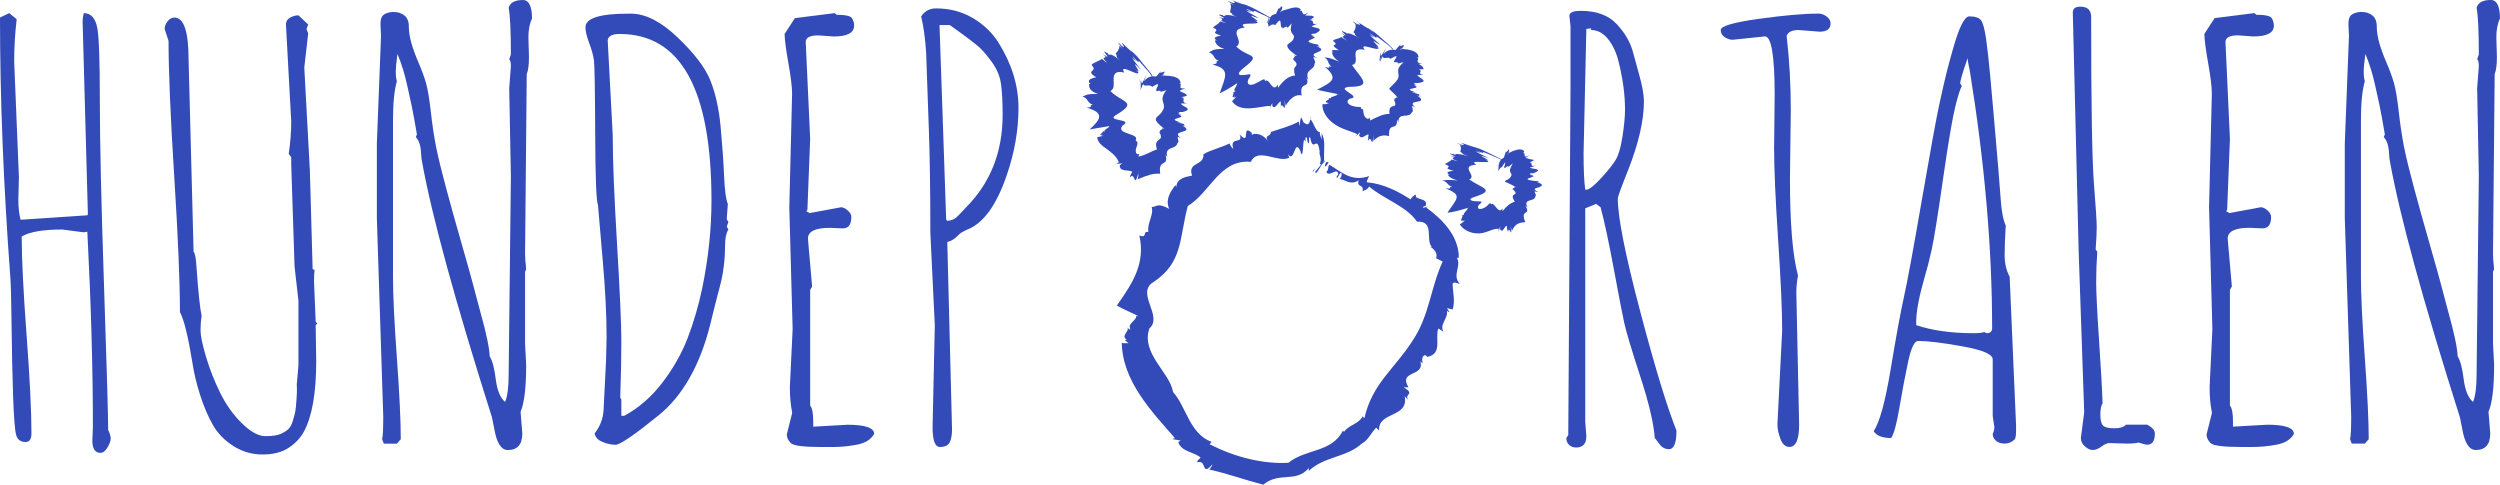 <?xml version="1.0" encoding="UTF-8"?>
<svg id="Layer_2" data-name="Layer 2" xmlns="http://www.w3.org/2000/svg" viewBox="0 0 1785.65 346.16">
  <defs>
    <style>
      .cls-1 {
        fill: #334bb9;
        stroke-width: 0px;
      }
    </style>
  </defs>
  <g id="Layer_2-2" data-name="Layer 2">
    <g>
      <g>
        <path class="cls-1" d="M62.77,152.99l-3.77-138.06c0-1.06.26-2.91.79-5.56,5.17,0,8.41,3.58,9.73,10.73,1.19,6.23,1.79,23.57,1.79,52.05s.99,72.34,2.98,131.61c1.99,59.27,2.98,93.73,2.98,103.4,1.19,2.38,1.79,4.41,1.79,6.06s-.76,3.77-2.28,6.36c-1.52,2.58-3.21,3.87-5.07,3.87-3.84,0-5.76-2.98-5.76-8.94l.4-9.34c0-41.72-1.33-88.27-3.97-139.65l-2.58.4-15.49-1.99c-13.51,0-23.11,1.66-28.81,4.97,0,15.76,1.16,39.2,3.48,70.32,2.32,31.12,3.48,54.56,3.48,70.32,0,4.11-1.39,6.16-4.17,6.16-3.45,0-5.66-1.55-6.65-4.67-.99-3.11-1.76-12.45-2.28-28.01-.53-15.56-.89-32.35-1.09-50.36-.2-18.01-.5-29.53-.89-34.57C2.45,131.86,0,70.02,0,12.54l6.56-3.18,5.36,4.37c-1.19,10.07-1.79,20.13-1.79,30.2l3.38,82.64-.4,16.09c0,5.43.53,10.2,1.59,14.3l47.68-3.18.4-.79Z"/>
        <path class="cls-1" d="M225.47,232.25l.4,25.63c0,22.91-2.98,39.8-8.94,50.66-2.52,4.5-6.16,8.31-10.93,11.42-4.77,3.11-10.93,4.67-18.48,4.67s-14.5-2.02-20.86-6.06-11.26-9.1-14.7-15.2c-3.45-6.09-6.46-13.18-9.04-21.26-2.58-8.08-4.4-15.69-5.46-22.85-3.05-18.8-6.03-30.92-8.94-36.35,0-21.58-1.36-53.87-4.07-96.84-2.72-42.97-4.07-75.26-4.07-96.84l-2.78-8.54c0-1.85.7-3.67,2.09-5.46,1.39-1.79,3.01-2.68,4.87-2.68,6.75,0,10.13,9.93,10.13,29.8l3.58,137.47c1.06,1.33,1.72,4.57,1.99,9.73,1.32,18.81,2.58,30.86,3.77,36.16-.53,3.18-.79,6.62-.79,10.33s1.29,9.93,3.87,18.67,5.96,17.35,10.13,25.83c4.17,8.48,9.37,15.76,15.59,21.85,6.22,6.09,11.79,9.14,16.69,9.14s8.54-.53,10.93-1.59c2.38-1.06,4.24-2.22,5.56-3.48,1.32-1.26,2.41-3.34,3.28-6.26.86-2.91,1.42-5.13,1.69-6.66.26-1.52.53-4.24.79-8.15.26-3.9.36-6.29.3-7.15-.07-.86-.1-2.09-.1-3.68l1.19-13.51v-46.29l-2.78-24.43-2.38-72.91v-5.16l-1.79-2.38c1.19-7.68,1.79-15.43,1.79-23.24l-3.77-69.13c0-2.12.96-3.74,2.88-4.87,1.92-1.12,3.94-1.69,6.06-1.69l6.95,6.56-1.19,3.18,1.19,3.18-2.78,24.43,3.97,73.3,1.99,70.72,1.39.4c-.27,1.86-.4,4.7-.4,8.54l1.19,28.61,1.19,1.19-1.19,1.19Z"/>
        <path class="cls-1" d="M371.88,294.83l1.19,14.7c0,7.95-3.45,11.92-10.33,11.92-4.77,0-8.01-5.1-9.73-15.3-.93-4.77-1.46-7.42-1.59-7.95-26.49-83.56-43.18-144.62-50.06-183.16-.27-1.19-.47-3.04-.6-5.56-.27-5.43-1.52-9.27-3.77-11.52l.79-1.99c-1.72-10.06-3.01-17.05-3.87-20.96-.86-3.9-1.82-8.31-2.88-13.21-1.86-8.61-4.24-16.35-7.15-23.24-.79,5.56-1.19,9.8-1.19,12.71s.26,5.17.79,6.75c-1.86,6.36-2.78,15.76-2.78,28.21v111.45c0,12.98.92,32.32,2.78,58.01,1.85,25.69,2.78,45.03,2.78,58.01l-2.78,3.18h-9.34l-1.19-3.18c.53-2.12.79-7.55.79-16.29l-4.57-141.64v-53.24l2.98-76.88-.4-8.54c0-3.44.89-5.73,2.68-6.85,1.79-1.12,4.1-1.69,6.95-1.69s5.33.83,7.45,2.48c2.12,1.66,3.18,4.27,3.18,7.85s.6,7.48,1.79,11.72c1.19,4.24,2.91,8.97,5.17,14.2,2.25,5.23,4,10,5.26,14.3,1.26,4.31,2.41,11.19,3.48,20.66,1.06,9.47,2.32,17.85,3.77,25.13,1.46,7.29,3.84,17.08,7.15,29.4,3.31,12.32,7.12,25.96,11.42,40.92,4.3,14.97,7.05,24.8,8.24,29.5,1.19,4.7,2.78,10.7,4.77,17.98,4.24,15.1,6.49,25.76,6.75,31.98,1.85,2.78,3.28,8.14,4.27,16.09.99,7.95,3.21,13.38,6.65,16.29,1.72-3.84,2.58-10.33,2.58-19.47l1.59-141.64-1.19-62.97,1.19-15.5c0-2.91-.4-4.63-1.19-5.17l1.19-3.38c0-16.69-.53-27.81-1.59-33.37,1.06-3.71,4.44-5.56,10.13-5.56,4.37,0,6.56,4.44,6.56,13.31-1.72,3.45-2.58,7.95-2.58,13.51l.4,13.71c0,5.83-.53,9.93-1.59,12.32l-1.19,128.53c0,2.52.26,6.16.79,10.93l-.79,1.79v51.25l.79,15.3c0,16.16-1.33,27.28-3.97,33.37v.79Z"/>
        <path class="cls-1" d="M432.87,257.48l.4-16.29c0-15.89-.93-34.37-2.78-55.42-1.86-21.06-2.98-34.17-3.38-39.33-1.19-2.51-1.86-19.5-1.99-50.96-.13-31.45-.43-48.9-.89-52.35-.47-3.44-1.59-7.55-3.38-12.32-1.79-4.77-2.68-8.54-2.68-11.32,0-6.49,10.2-9.73,30.59-9.73h1.99c10.33,0,21.45,5.7,33.37,17.08,11.92,11.39,19.7,21.65,23.34,30.79,3.64,9.14,6.06,20.1,7.25,32.88,1.19,12.78,2.02,24.47,2.48,35.06.46,10.6,1.36,17.28,2.68,20.06l-.79,10.93,1.19,1.99-1.19,3.38,1.19,1.99c-1.59,2.52-2.38,6.29-2.38,11.32s-.27,9.67-.79,13.91c-.53,4.24-1.06,7.55-1.59,9.93-.53,2.38-1.42,5.93-2.68,10.63-1.26,4.7-3.15,12.22-5.66,22.55-7.42,29.14-19.73,50.66-36.95,64.56-17.22,13.91-27.38,20.86-30.49,20.86s-6.29-.7-9.54-2.09c-3.25-1.39-5.07-3.41-5.46-6.06,3.84-4.9,5.96-10.33,6.36-16.29l1.79-35.76ZM434.06,28.83l3.58,67.54c0,17.48,1.02,43.41,3.08,77.77,2.05,34.37,3.08,57.61,3.08,69.73s-.27,25.46-.79,40.03l.79,1.59v11.52h1.99c10.2-5.43,19.2-13.21,27.02-23.34,7.81-10.13,13.87-20.73,18.18-31.78,4.3-11.06,7.85-23.14,10.63-36.25,4.37-21.45,6.56-42.25,6.56-62.38,0-79.33-21.85-118.99-65.56-118.99-5.43,0-8.28,1.52-8.54,4.57Z"/>
        <path class="cls-1" d="M580.87,304.76l24.43-1.39c12.71,0,19.07,2.19,19.07,6.56-2.25,3.97-6.29,6.52-12.12,7.65-5.83,1.12-11.46,1.69-16.89,1.69h-9.54c-12.19,0-19.2-.96-21.06-2.88-1.86-1.92-2.78-3.94-2.78-6.06l3.77-15.1v-.79c-1.06-5.43-1.59-11.39-1.59-17.88l1.99-41.52-2.38-87.01,1.99-80.85c0-4.9-.86-12.15-2.58-21.75-1.72-9.6-2.65-16.65-2.78-21.16l7.35-11.32,28.41-3.58,1.39,1.19c6.36,0,10.03.83,11.03,2.48.99,1.66,1.49,3.41,1.49,5.26,0,5.17-4.9,7.75-14.7,7.75l-10.93-.79c-5.96,0-8.94,1.59-8.94,4.77l3.18,69.13-1.99,50.86-.79.79,2.38,1.39,22.45-4.17c1.46,0,3.05.76,4.77,2.28,1.72,1.52,2.58,3.08,2.58,4.67,0,5.43-2.06,8.15-6.16,8.15l-9.34-.4c-10.33,0-15.5,2.58-15.5,7.75l2.98,34.17-1.39,2.38v82.64c1.46,1.72,2.19,5.5,2.19,11.32v3.77Z"/>
        <path class="cls-1" d="M676.62,172.85l3.38,133.89c0,3.97-.56,7.05-1.69,9.24-1.13,2.18-3.45,3.28-6.95,3.28s-5.26-4.7-5.26-14.1l1.59-72.91-3.18-65.95c0-30.2-.37-55.06-1.09-74.59-.73-19.53-1.19-32.54-1.39-39.04-.2-6.49-.37-11.39-.5-14.7-.66-10.46-1.86-19.2-3.58-26.22,2.51-3.84,6.02-5.76,10.53-5.76,9.67,0,18.38,2.25,26.12,6.75,7.75,4.5,13.94,10.4,18.57,17.68,9.54,15.23,14.3,30.79,14.3,46.68s-2.85,32.05-8.54,48.47c-7.15,20.79-16.29,33.51-27.41,38.14-3.58,1.46-6.03,2.98-7.35,4.57-2.25,2.38-4.77,3.91-7.55,4.57ZM671.05,17.9l4.77,139.06.79.79c2.78-.26,4.87-1.02,6.26-2.28,1.39-1.26,2.75-2.61,4.07-4.07,1.32-1.46,2.25-2.45,2.78-2.98,17.61-17.61,26.42-39.73,26.42-66.35,0-9.27-.4-16.69-1.19-22.25-.79-5.56-3.08-10.89-6.85-15.99-3.77-5.1-7.02-8.77-9.73-11.03-2.72-2.25-6.56-5.2-11.52-8.84-4.97-3.64-7.78-5.66-8.44-6.06h-7.35Z"/>
      </g>
      <g>
        <path class="cls-1" d="M1121.74,18.67l-.79-7.35c0-2.38,2.71-3.58,8.15-3.58,11.12,0,19.63,3.11,25.53,9.34,5.89,6.23,9.8,12.91,11.72,20.06,1.92,7.15,3.41,12.58,4.47,16.29,2.25,8.08,3.38,14.37,3.38,18.87,0,13.64-3.78,30.06-11.32,49.27-4.9,12.19-7.35,18.94-7.35,20.26,0,13.24,5.29,39.96,15.89,80.16,10.59,40.2,19.27,68.7,26.02,85.52,0,8.87-1.79,13.31-5.36,13.31-2.78,0-5.07-1.23-6.85-3.67-1.79-2.45-2.88-3.87-3.28-4.27-.79-10.59-4.27-25.33-10.43-44.2s-9.93-31.45-11.32-37.74c-1.39-6.29-3.87-19.1-7.45-38.44-3.58-19.33-6.75-34.17-9.54-44.5l-3.18-2.38-7.75,3.18v152.57l.79,10.13c0,5.43-2.45,8.14-7.35,8.14-1.99,0-3.64-.63-4.97-1.89-1.33-1.26-1.99-2.88-1.99-4.87l1.39-2.19,1.59-246.93V18.67ZM1133.07,20.66l-1.99,88.8c0,11.66.4,20.33,1.19,26.02h.79c1.99,0,5.53-2.78,10.63-8.34,5.1-5.56,8.61-10,10.53-13.31,1.92-3.31,3.48-8.81,4.67-16.49,1.19-7.68,1.79-14.07,1.79-19.17s-.37-10.43-1.09-15.99c-.73-5.56-1.89-11.59-3.48-18.08-1.59-6.49-4.11-11.89-7.55-16.19-3.45-4.3-7.48-6.46-12.12-6.46v-1.19l-3.38.4Z"/>
        <path class="cls-1" d="M1283.05,208.59l1.99,94.76c0,10.6-2.32,15.89-6.95,15.89-2.78,0-4.9-1.89-6.36-5.66-1.46-3.77-2.18-7.32-2.18-10.63l3.38-66.75c0-14.3-.96-35.92-2.88-64.86-1.92-28.94-2.88-50.69-2.88-65.26l.4-38.14c0-27.94-2.32-41.92-6.95-41.92l-23.04,2.38c-1.99,0-3.91-.63-5.76-1.89-1.86-1.26-2.78-2.95-2.78-5.07,0-2.78,9-5.43,27.02-7.95,18.01-2.51,32.31-3.77,42.91-3.77,1.99,0,3.91.7,5.76,2.09,1.85,1.39,2.78,3.01,2.78,4.87,0,3.97-2.58,5.96-7.75,5.96l-15.1-1.19c-4.64,0-7.48,1.39-8.54,4.17,1.99,17.08,2.98,34.7,2.98,52.84l-.6,49.27c0,32.05,1.92,55.1,5.76,69.13-.79,3.97-1.19,7.88-1.19,11.72Z"/>
        <path class="cls-1" d="M1435.42,197.66l4.57,106.08v4.37c0,3.18-.4,5.17-1.19,5.96-2.12,1.86-4.44,2.78-6.95,2.78s-4.57-.66-6.16-1.99c-1.59-1.32-2.38-2.98-2.38-4.97.79-1.59,1.19-3.18,1.19-4.77l-1.19-8.14v-40.33c0-3.58-7.15-6.65-21.46-9.24s-24.9-3.87-31.79-3.87c-2.65,0-5.03,4.94-7.15,14.8-2.12,9.87-4.17,20.69-6.16,32.48-1.99,11.79-3.97,19.14-5.96,22.05-6.36,0-10.53-1.66-12.52-4.97,4.24-6.09,8.31-20.92,12.22-44.5,3.91-23.57,7.05-40.69,9.44-51.35,2.38-10.66,6.66-33.8,12.81-69.43,6.16-35.62,10.33-58.44,12.51-68.44,2.19-10,3.87-17.38,5.07-22.15,1.19-4.77,2.71-10.4,4.57-16.89,4.37-15.63,8.28-23.44,11.72-23.44,4.24,0,7.05.96,8.44,2.88,1.39,1.92,2.58,6.43,3.58,13.51.99,7.09,1.99,16.09,2.98,27.02.99,10.93,1.89,20.96,2.68,30.1,2.51,28.61,4.07,47.41,4.67,56.42.6,9.01,1.82,15.5,3.67,19.47-.53,8.21-.79,15.27-.79,21.16s1.19,11.03,3.58,15.4ZM1368.67,232.23c11.39,3.84,25.1,5.76,41.12,5.76,3.31,0,5.76-.26,7.35-.79l1.99.79c2.51,0,3.77-1.26,3.77-3.77,0-56.68-5.3-117.8-15.89-183.36-.13-.79-.43-2.25-.89-4.37-.47-2.12-.7-3.77-.7-4.97-3.31,9.41-5.1,15.36-5.36,17.88l1.19,2.38c-.93.93-2.45,5.6-4.57,14.01-2.12,8.41-5.07,25.76-8.84,52.05-3.77,26.29-6.49,43.18-8.15,50.66-1.66,7.48-3.41,14.27-5.26,20.36-3.84,13.51-5.76,23.84-5.76,30.99v2.38Z"/>
        <path class="cls-1" d="M1519.25,316.86l-12.71-.4c-1.46,0-3.31.83-5.56,2.48-2.25,1.65-4.31,2.48-6.16,2.48s-3.74-.86-5.66-2.58c-1.92-1.72-2.88-3.71-2.88-5.96l2.38-18.48-3.97-115.42-4.17-170.05c0-2.78,1.79-4.17,5.36-4.17,5.17,0,7.75,2.45,7.75,7.35,0,62.64.66,102.34,1.99,119.09,1.32,16.76,1.99,27.12,1.99,31.09s-.27,9.27-.79,15.89l1.19,1.59c-.53,7.15-.79,14.4-.79,21.75s.7,21.42,2.09,42.21c1.39,20.79,2.22,35.56,2.48,44.3-1.06,1.59-1.59,4.3-1.59,8.14s.63,6.43,1.89,7.75c1.26,1.33,3.94,1.99,8.04,1.99s6.88-.86,8.34-2.58h15.1c3.71,1.86,5.56,3.97,5.56,6.36,0,5.3-1.86,7.95-5.56,7.95-.93,0-2.98-.53-6.16-1.59-1.33.53-4.04.79-8.14.79Z"/>
        <path class="cls-1" d="M1594.94,304.74l24.43-1.39c12.71,0,19.07,2.19,19.07,6.56-2.25,3.97-6.29,6.52-12.12,7.65-5.83,1.12-11.46,1.69-16.89,1.69h-9.54c-12.19,0-19.21-.96-21.06-2.88-1.86-1.92-2.78-3.94-2.78-6.06l3.77-15.1v-.79c-1.06-5.43-1.59-11.39-1.59-17.88l1.99-41.52-2.38-87.01,1.99-80.85c0-4.9-.86-12.15-2.58-21.75-1.72-9.6-2.65-16.65-2.78-21.16l7.35-11.32,28.41-3.58,1.39,1.19c6.36,0,10.03.83,11.03,2.48.99,1.66,1.49,3.41,1.49,5.26,0,5.17-4.9,7.75-14.7,7.75l-10.93-.79c-5.96,0-8.94,1.59-8.94,4.77l3.18,69.13-1.99,50.86-.79.79,2.38,1.39,22.45-4.17c1.46,0,3.04.76,4.77,2.28,1.72,1.52,2.58,3.08,2.58,4.67,0,5.43-2.05,8.15-6.16,8.15l-9.34-.4c-10.33,0-15.5,2.58-15.5,7.75l2.98,34.17-1.39,2.38v82.64c1.46,1.72,2.19,5.5,2.19,11.32v3.77Z"/>
        <path class="cls-1" d="M1777.5,294.8l1.19,14.7c0,7.95-3.45,11.92-10.33,11.92-4.77,0-8.01-5.1-9.73-15.3-.93-4.77-1.46-7.42-1.59-7.95-26.49-83.56-43.18-144.62-50.06-183.16-.27-1.19-.46-3.04-.6-5.56-.27-5.43-1.52-9.27-3.77-11.52l.79-1.99c-1.72-10.06-3.01-17.05-3.87-20.96-.86-3.9-1.82-8.31-2.88-13.21-1.86-8.61-4.24-16.35-7.15-23.24-.79,5.56-1.19,9.8-1.19,12.71s.26,5.17.79,6.75c-1.86,6.36-2.78,15.76-2.78,28.21v111.45c0,12.98.93,32.32,2.78,58.01,1.85,25.69,2.78,45.03,2.78,58.01l-2.78,3.18h-9.34l-1.19-3.18c.53-2.12.79-7.55.79-16.29l-4.57-141.64v-53.24l2.98-76.88-.4-8.54c0-3.44.89-5.73,2.68-6.85,1.79-1.12,4.1-1.69,6.95-1.69s5.33.83,7.45,2.48c2.12,1.66,3.18,4.27,3.18,7.85s.6,7.48,1.79,11.72c1.19,4.24,2.91,8.97,5.17,14.2,2.25,5.23,4,10,5.26,14.3,1.26,4.31,2.42,11.19,3.48,20.66,1.06,9.47,2.32,17.85,3.77,25.13,1.46,7.29,3.84,17.08,7.15,29.4,3.31,12.32,7.12,25.96,11.42,40.92,4.3,14.97,7.05,24.8,8.24,29.5,1.19,4.7,2.78,10.7,4.77,17.98,4.24,15.1,6.49,25.76,6.75,31.98,1.85,2.78,3.28,8.14,4.27,16.09s3.21,13.38,6.65,16.29c1.72-3.84,2.58-10.33,2.58-19.47l1.59-141.64-1.19-62.97,1.19-15.5c0-2.91-.4-4.63-1.19-5.17l1.19-3.38c0-16.69-.53-27.81-1.59-33.37,1.06-3.71,4.44-5.56,10.13-5.56,4.37,0,6.56,4.44,6.56,13.31-1.72,3.45-2.58,7.95-2.58,13.51l.4,13.71c0,5.83-.53,9.93-1.59,12.32l-1.19,128.53c0,2.52.26,6.16.79,10.93l-.79,1.79v51.25l.79,15.3c0,16.16-1.33,27.28-3.97,33.37v.79Z"/>
      </g>
      <g id="Layer_2-2" data-name="Layer 2-2">
        <g>
          <g>
            <g>
              <polygon class="cls-1" points="937.9 121.71 937.56 123.07 939.6 120.02 937.9 121.71"/>
              <path class="cls-1" d="M945.7,116.63s.34-1.7.68-2.37l-6.78,8.14c-.68,5.76,6.44-9.83,6.1-5.76Z"/>
              <path class="cls-1" d="M946.38,117.98c0,2.71,2.37-1.7,3.39-3.05-1.7,3.05-1.7-2.03-3.39,3.05Z"/>
              <path class="cls-1" d="M1038.93,201.73l3.73,1.02c-5.76-6.44,1.36-12.21-2.03-18.65h1.36c0-15.93-12.21-27.8-23.39-35.94.34,0,1.36-.68,1.7-.68-1.36,0-3.73,1.36-4.07.68.34-.68,1.36-1.02,2.03-1.02,2.37-6.44-8.81-3.73-6.78-8.14-1.02,0-3.05,1.7-4.07,3.39-8.81-5.76-19.33-11.19-31.19-12.21,0-1.02.68-2.37,1.7-4.41-12.88,4.41-19.66-3.05-28.48-8.14-1.36,2.37,0,3.05-2.03,5.09,1.7,4.41,7.8-3.73,8.48,1.7l-1.36,2.03c1.02,2.37,3.05-5.76,3.73-2.03,0,2.37-1.36,3.05-1.36,3.39,4.41.68,7.46,4.75,13.56,1.02-1.7,5.42,4.07,2.37,2.71,7.8,2.03-1.36,2.71-.34,4.75-3.39,11.19,9.49,26.11,13.56,34.24,25.09,12.88-.68,5.76,12.88,10.51,17.97h-1.02c3.05,1.7,5.42,5.09,4.07,8.14l4.75,2.37c-8.48,17.97-9.49,38.65-21.36,56.28-12.88,20.34-28.82,30.51-34.58,55.6-.68-.68-1.36-1.02-1.02-1.7-3.05,6.1-10.17,6.44-13.56,11.53l-.68-1.02c-8.14,15.93-26.44,12.88-38.99,23.05-18.31,1.02-38.31-4.07-56.28-13.22l1.36-1.7c-15.93-6.1-17.97-25.09-27.46-35.6-2.37-14.24-23.05-27.46-16.95-45.43,10.17-8.81-10.17-25.43,3.05-33.23,21.02-13.9,18.31-31.53,24.41-54.25,15.93-9.49,22.72-33.56,45.09-31.53,4.75-10.85,20,1.36,27.46-3.05l-1.02-2.37c5.09,6.78,4.41-12.54,9.15-1.7v.68c2.37,5.42,1.02-14.58,3.39-7.8v-3.05c1.7-1.36.68,3.39,2.37,4.07.68-.34-.68-5.42,1.02-4.07,2.03,11.87,5.09-3.39,6.78,10.51-1.02,0,2.03,5.09,0,8.14.68,1.36,3.73,0,3.05-5.42,0-6.1,1.02-11.53-1.7-16.27v4.41c-1.36-4.41-1.02-2.03-1.36-5.42-3.05,0-4.07-6.78-6.78-9.15v.34c-1.02,5.42-3.39,2.71-4.75,2.03l-1.02-2.37c-1.7-5.09-1.7,10.85-2.37,1.7-6.1,3.39-13.22,5.09-20,7.46,0,3.73-5.42,1.7-1.7,7.12-4.07-6.44-10.17-6.44-11.87-5.09,0-.68-.34-1.36,0-1.36-7.8-7.12-.34,9.83-8.81,1.02,3.39,7.8-7.46.68-4.41,10.51-1.36-1.36-2.37-2.71-2.71-4.07-5.76,3.05-13.9,4.75-18.65,7.8.68,8.48-11.53,5.09-8.14,15.26-3.73.68-11.19,1.7-11.19,8.14l-.68-1.36c-3.39,4.41-7.46,10.17-4.41,16.95-8.81-4.75-8.48-1.36-12.54-1.36,1.7,5.76-3.39,11.19-2.37,17.97-4.41-1.36-.34,4.75-6.44,2.37,4.41,19.66-4.41,33.56-15.93,49.84h-.34c3.39,2.37,11.19,5.42,15.6,7.8-.68,0-1.7,0-1.7-.34,1.02,2.71-5.42,5.42-4.41,8.48.68,2.03,0,1.92-2.03-.34,2.71,2.71-5.09,6.1,0,9.15h-1.7l2.71,2.37c-2.03,0-5.42.34-4.75-1.02,0,27.8,21.7,50.18,37.97,68.82l-2.03.68,6.1,1.02s-1.36,1.02-1.7,1.02c2.03,7.12,11.53,7.12,15.93,11.19-.68,1.02-2.71,2.03-2.37,3.39,7.12-2.37,2.71,10.85,10.85,1.36,0,.68-1.36,3.05-2.37,3.73,13.56,3.05,25.43,7.46,38.65,10.85,11.53-9.49,23.39-1.02,32.55-11.87v2.03c11.19-10.51,26.78-9.49,37.63-19.33,5.09-2.71,6.44-7.46,10.51-11.53l2.03,2.03c-.68-13.9,21.36-8.81,18.31-24.41l2.71,2.71c-3.73-4.75,5.42-3.73-3.39-9.15h3.39c-7.46-12.54,11.87-7.12,8.48-18.65l1.7,1.7c-.68-2.71-.68-5.76,2.03-6.1,0,.34,1.02.68,1.02,1.36,11.53-2.03,5.42-13.9,8.14-20.34l3.73,2.37c-3.39-5.09,3.39-9.49,2.37-14.92l2.03,1.02-2.03-3.05,4.07,1.02c2.03-6.1,0-12.54,0-18.65l1.36-.68Z"/>
              <path class="cls-1" d="M935.53,83.74s.68.34,1.02.68c0-.68-.68-.68-1.02-.68Z"/>
            </g>
            <g>
              <path class="cls-1" d="M814.15,58.31v-2.37l.68,6.78h0c0-3.05-.68-6.44-.34-4.75l-.34.34Z"/>
              <path class="cls-1" d="M843.31,64.42l3.39-1.36c-6.78,1.02-1.02-3.39-4.75-3.73h1.36c-.68-5.42-8.48-5.09-12.88-5.42l1.36-1.36c-1.02.68-3.05,2.37-2.71,2.03.68-.68,1.36-1.36,1.7-1.36,3.73-5.09-4.41,1.36-1.36-2.37-.68.34-2.37,2.37-3.39,3.73-2.71,0-5.76-.68-8.81,3.39,0-.68,1.02-2.37,1.7-4.41-4.75,9.15-3.05,5.42-4.07,3.73v5.42c0,2.71,0-6.1,0-1.7v2.03c-.34,2.37.34-6.1,0-2.71,0,2.03-.34,2.71-.34,3.05,0-.34-.34,1.36,1.36-4.41-1.7,5.42,0,0-1.36,5.42,1.02-2.03.68-1.36,2.03-4.75,0,3.05,4.41,0,6.44,2.37,9.15-5.76,0,3.73,3.73,2.71l-1.02.68c2.37-1.02,4.07-.68,3.05.34l4.41-1.36c-6.44,7.8.68,9.49-2.71,14.58-2.71,5.76-10.17,4.07,1.36,13.22-1.02-.34-1.36-.68-1.7-1.02,1.36,2.03-2.71,1.02-1.36,3.39l-1.02-.68c5.09,8.14-4.41,3.39-1.36,12.88-4.41,1.36-7.8,4.07-13.22,5.09l.68-2.03c-2.37,1.36-3.05-1.7-2.37-3.73.68-2.37,2.03-4.41-.34-5.76,3.39-5.42-14.24-4.07-9.49-10.51,9.15-5.42-13.56-2.71-3.73-8.14,14.92-9.15,3.73-8.14-4.75-16.61.68-.34,1.36-1.02,1.7-1.7,2.37-3.39-3.39-14.24,8.14-11.53-4.07-7.12,10.17,3.05,10.17,0l-1.7-2.03c6.1,5.42-6.1-9.83,2.37-1.02h0c4.41,4.75-8.48-10.85-3.73-5.76l-2.03-2.37s2.37,2.37,3.39,3.05c0-.34-3.39-4.07-2.03-3.05,8.14,9.15-.68-3.05,8.14,7.46,0,0,3.73,3.73,5.09,6.44,1.02,1.02,1.36,0-2.37-4.41-4.07-4.75-7.12-9.15-10.51-12.54l2.71,3.39c-3.05-3.39-1.36-1.7-3.73-4.07-1.02,0-5.42-4.75-7.46-6.44v.34c3.05,4.41.68,2.37,0,2.03l-1.7-1.7c-3.73-3.73,6.1,8.48,0,1.36,0,2.71-1.36,4.07-2.71,5.76,2.03,2.71-1.36,1.02,3.73,5.42-5.76-5.09-8.14-5.09-8.48-4.41-.34-.34-1.02-1.02-.68-1.02-8.14-5.42,5.76,7.12-4.07,0,6.44,5.42-3.73,0,3.73,6.78-1.7-1.02-3.05-2.03-4.07-3.05-1.7,1.7-5.76,2.37-7.46,4.41,5.42,5.09-5.42,3.39,3.39,8.81-2.03.34-6.1,1.36-5.09,3.39,0,.34.68.68,1.02,1.36h-1.02c0,2.03,0,5.09,6.44,7.12-9.83,0-7.8,1.02-11.19,1.7,4.41,1.7,3.05,4.41,7.46,6.1-4.41.68,2.03,1.36-4.41,2.03,13.22,3.73,9.83,8.48,2.03,15.6h-.34c3.73-.68,11.53-2.03,15.93-2.71-.68,0-1.7.34-1.7.34,1.36.34-4.41,3.05-3.05,3.39.9.23.23.34-2.03.34,3.05,0-4.41,3.05.68,2.37l-1.7.68h2.37c-2.03.34-5.09,1.36-4.75,1.02,1.02,7.8,11.53,8.48,15.6,17.97l-2.03,1.02s3.05,0,4.41-.34c-.68.68-1.36,1.02-1.7,1.36-.68,5.09,6.78,3.05,8.81,4.75-.34,1.02-1.7,2.71-1.7,4.07,4.07-4.75,2.71,8.81,6.1-3.05,0,.68,0,3.39-.68,4.41,7.46-3.05,10.85-4.41,16.27-4.07-1.7-11.19,6.44-4.41,3.73-13.56l1.36,1.7c-2.37-8.14,6.1-5.09,7.12-9.83,1.7-1.02,0-3.39.34-4.75l2.37,1.02c-8.81-6.1,11.19-3.05.68-9.15l3.73,1.02c-5.76-1.7,2.37-1.36-7.46-3.05h3.05c-12.88-3.39,6.44-2.71-2.03-5.76h2.37c-1.7-.34-3.39-1.02-1.02-1.7h1.7c9.15-2.37-1.36-4.07-1.02-6.1h4.41c-5.09-.68-1.02-3.39-3.39-4.07h2.03l-3.05-.34,4.07-1.02c0-2.03-4.07-2.37-5.09-3.73l.68-.34Z"/>
            </g>
            <path class="cls-1" d="M931.8,11.53l2.71-2.71c-5.76,4.07-3.05-2.37-6.1-1.02l.68-1.02c-2.71-3.39-9.15,0-13.56,1.02,0-.34.68-1.36,1.02-1.7-.68,1.02-2.03,3.05-2.03,2.71,0-.68.68-1.7,1.02-2.03,1.7-6.1-3.73,2.71-2.03-1.7-.34.68-1.36,3.05-2.03,4.75-2.71.68-5.09,1.7-5.09,6.78,0-1.02,0-2.37-.68-4.75,0,2.37,0,4.07.34,5.09,0,.68,0-.68-.34-1.02-.34-1.02-1.02-2.03-1.36-2.37h0s.68.68.68,1.36h0v.34h0c.34,1.02.68,2.03,1.02,2.71v1.02c0-.34,0,1.36,0-.68-.68,2.71,1.7-2.37,4.75-.34,6.44-8.81,2.03,3.39,5.76,1.7l-.68,1.02c2.03-1.7,3.73-2.37,3.73-.68l3.05-3.39c-2.71,9.15,3.39,6.78,1.02,11.53-1.02,2.03-3.73,3.05-4.07,3.73-.68,1.7.68,3.73,6.78,8.14-1.02,0-1.7-.34-2.03-.68,1.7,2.37-2.03,1.36,0,3.05h-1.02c5.76,4.41.68,4.75,1.02,7.46,0,1.02,0,2.03.68,4.07-4.75.34-8.14,3.39-12.21,8.81v-2.37c-4.07,6.78-6.1-5.42-9.15-2.37-.34-3.05-3.05,0-6.44,1.36-3.39,2.03-7.12,1.7-5.76-2.37,3.73-5.42.68-3.73-2.71-3.39-3.05.34-6.1,0-1.7-4.07,15.26-11.87,5.09-7.46-4.07-16.27,6.44-3.73-6.78-12.21,6.1-13.56-6.44-4.75,10.51-1.36,9.15-4.07l-2.37-1.02c7.8,2.37-9.49-6.44,1.7-2.03h.34c5.76,2.37-12.54-6.78-5.76-4.07l-2.71-1.36s3.05,1.36,4.41,1.36c0,0-4.75-2.37-3.05-2.03,10.85,5.42-1.7-2.37,10.51,3.73,0,0,5.09,2.03,7.12,3.73,1.36.34,1.02-.34-4.07-3.05-5.42-3.05-10.17-5.76-14.58-7.46l4.07,2.03c-4.07-2.03-2.03-1.02-5.09-2.37-1.02.34-6.78-2.37-9.49-3.05h.34c4.75,2.71,1.36,2.03.68,2.03l-2.37-1.02c-4.75-2.03,8.81,5.42.68,1.36,1.36,2.71,0,4.41,0,6.44,3.05,1.36-.68,1.36,5.42,3.39-7.12-2.37-9.49-1.36-9.49-.68-.68,0-1.36-.68-1.02-.68-9.49-2.03,8.14,4.07-3.39,1.36,7.8,2.71-3.05,1.02,6.1,4.41-1.7-.34-3.39-1.02-4.75-1.36-.68,1.7-4.07,3.05-5.09,4.41,6.78,3.05-4.07,2.71,5.76,5.76-2.37.34-6.78,1.36-3.05,3.39h-1.36s.34,4.41,6.78,6.1c-9.83,0-7.8,1.36-11.19,2.37,4.41,1.36,3.05,4.75,7.12,6.1-4.41,1.02,2.03,1.36-4.41,2.71,13.22,3.39,9.15,8.48,5.09,20.68h-.34c3.39-1.36,10.17-5.42,13.9-8.14-.34.34-1.36,1.02-1.36,1.02,1.36,0-3.05,5.09-1.36,5.09,1.13,0,.57.45-1.7,1.36,2.71-1.36-2.37,5.42,2.03,2.71l-1.02,1.36,2.03-1.36s-3.73,4.07-3.39,3.39c6.1,9.15,20.34,3.39,27.46,3.39l-.68,2.03,2.03-4.07v2.03c2.03,3.39,4.41-3.39,6.1-3.05v4.41c.68-6.44,3.73,7.12,2.71-5.76,0,.68.68,3.39.68,4.41,3.39-5.76,7.46-8.48,11.53-7.46-1.7-9.49,4.07-5.42,4.07-9.83,0-.68,0-1.7-1.02-3.05l1.7,1.7c-3.05-7.8,4.41-6.44,4.41-11.53,1.36-1.36-1.02-3.39-.68-4.75l2.71.68c-9.83-4.41,10.51-3.73-.68-8.48l3.73.68c-5.76-1.02,2.37-1.7-7.8-2.37h3.05c-12.88-2.03,6.1-4.07-2.71-5.42h2.37c-2.03-.68-3.39-.68-1.36-1.7h1.7c8.81-4.41-2.03-4.07-2.37-5.42l4.07-1.7c-5.09,1.36-1.7-2.71-4.75-2.37l1.7-1.02-2.71,1.02,3.39-2.37c-1.02-1.7-5.09-.68-6.78-1.36v.68Z"/>
            <g>
              <path class="cls-1" d="M984.69,39.67c0,2.37,0-2.37.34-4.07,0,3.73,0-1.02-.34,4.07Z"/>
              <path class="cls-1" d="M1012.15,45.77l3.73-.68c-6.78,0-.68-3.39-4.07-4.07h1.36c0-5.09-7.8-5.76-11.87-6.1,0,0,1.36-1.02,1.7-1.02-1.02.68-3.05,2.03-3.05,1.7.68-.68,1.36-1.02,1.7-1.36,4.07-4.75-4.41,1.02-1.02-2.37-.68,0-2.37,2.03-3.73,3.73-2.71,0-5.42-.68-8.81,3.05.34-.68,1.02-2.37,2.03-4.41-5.42,8.81-3.39,5.09-4.41,3.39q0,2.71-.34,5.42c-.34,3.39,1.02-6.44.34-1.7v2.37s.68-6.44,0-3.05c-.34,2.03-.68,3.05-.68,3.39.34-1.02,0,0,2.03-4.41-2.03,5.09,0,0-1.7,5.09,1.02-2.03.68-1.36,2.37-4.75-.34,3.05,4.07,0,5.42,2.03,9.49-5.42,0,3.05,3.05,2.37h-1.02c2.37,0,4.07,0,3.05,1.02l4.41-1.02c-7.8,6.44-1.02,8.48-5.09,13.22-1.36,2.03-4.41,4.41-5.09,5.42-.68.68,1.02,1.36,6.44,7.12-1.02-.68-1.36-1.02-1.7-1.36,1.36,2.37-2.03.34-1.02,2.71l-.68-.68c4.07,8.81-4.07,1.02-3.05,10.51-4.75,0-8.81,2.37-13.9,4.75v-2.03c-1.7,2.03-3.73,0-4.41-2.37-.68-2.37,0-4.41-2.03-3.73,1.02-2.37-1.7-1.02-5.09-2.03-3.39-.68-6.44-3.05-3.05-5.42,10.17-1.36-11.53-7.46,0-8.48,16.95,0,8.14-6.1,1.7-15.6,7.12-1.36-3.39-13.22,9.15-10.85-5.09-6.1,10.17,1.7,9.83-1.36l-2.03-1.36c6.78,4.07-7.8-8.14,2.03-1.36h.34c5.09,3.73-10.51-9.15-4.75-5.09l-2.37-2.03s2.71,2.03,3.73,2.37c0-.34-4.07-3.39-2.71-2.71,9.49,7.46-1.36-2.71,9.49,5.76,0,0,4.41,3.05,6.1,5.42,1.36.68,1.02,0-3.39-4.07-4.75-4.07-8.48-7.8-12.54-10.51l3.39,3.05c-3.73-2.71-1.7-1.36-4.41-3.39-1.02,0-6.1-3.73-8.48-5.09h.34c4.07,3.73,1.02,2.03,0,2.03l-2.03-1.36c-4.41-3.05,7.46,7.12.68,1.36.68,2.71-.34,4.07-1.36,5.76,2.71,2.03-1.02,1.02,4.41,4.41-6.44-4.07-8.81-3.73-8.81-3.39-.68-.34-1.36-1.02-1.02-.68-8.81-4.41,6.78,6.1-3.73,0,7.12,4.75-3.39,0,4.75,5.76-1.7-1.02-3.05-1.7-4.41-2.71-1.02,1.36-4.75,1.36-5.76,2.71,5.76,4.75-4.41,1.02,4.07,6.78-2.37,0-6.78-1.02-3.73,2.03l-1.02-.68s-.34,3.39,5.09,6.78c-9.15-3.73-7.46-2.37-10.51-3.05,3.73,2.71,1.7,3.73,5.09,6.78-4.41-1.36,1.36,2.03-4.75,0,10.17,8.81,4.75,10.85-5.42,16.27h-.34c3.39,1.02,11.19,2.37,15.93,3.39h-1.7c1.36,1.02-5.42,1.7-4.07,2.71h-2.03c3.05.68-5.09,2.37,0,3.39h-1.7l2.37.68c-2.03,0-5.42.68-4.75,0-.68,5.42,3.73,11.53,9.15,14.92,5.76,3.73,11.19,4.41,15.6,6.78l-1.02,1.7s2.03-2.03,3.05-3.05c0,1.02-.68,1.7-.68,2.03,1.7,4.07,5.42-1.36,6.78-.34,0,1.02-.68,3.05,0,4.41,1.7-5.76,2.71,7.8,3.39-4.41v4.41c4.07-4.07,7.46-4.41,11.19-3.39-.34-11.19,6.1-2.71,5.76-11.87l1.02,2.03c-.34-7.8,7.46-2.37,9.49-7.12,1.7-.68,0-3.39.34-4.75l2.37,1.36c-8.14-6.78,11.19-1.7,1.02-8.81l3.73,1.36c-5.42-2.03,2.37-1.36-7.46-3.39h3.05c-12.54-3.73,6.44-2.03-1.7-5.42h2.37c-1.7-.34-3.05-1.02-1.02-1.36h1.7c9.49-1.02-.68-4.07-.34-5.76h4.41c-5.09-.68-.34-2.71-3.05-3.73h2.03l-3.05-.34h4.07c0-2.37-3.73-3.39-4.41-4.75l-.34,1.02Z"/>
            </g>
          </g>
          <g>
            <path class="cls-1" d="M1069.45,118.66s-.34-.68-.68-1.02c1.02,1.7,0,.34.68.68h0v.34Z"/>
            <path class="cls-1" d="M1069.45,119s.68,1.36-1.02-1.7c.68,1.36,0,0,1.02,1.7Z"/>
            <path class="cls-1" d="M1089.45,112.9l3.05-2.03c-6.1,3.05-1.7-2.37-4.75-1.36l1.02-1.02c-1.36-3.73-8.48-.68-11.53,1.02,0-.34.68-1.36,1.02-1.7-.68,1.02-1.7,3.39-1.7,3.05.34-.68.68-1.7,1.02-2.03,1.7-6.1-2.71,3.05-1.7-1.36-.34.68-1.02,3.05-1.7,5.09-1.7,1.02-3.73,2.03-3.73,7.12,0-1.02,0-2.37-.34-4.75.68,10.51,0,3.39,0,4.41h0v.68h0s.34,1.7,0,1.02v1.36c0-.68,0,1.7,0-1.36,0,2.71,1.36-2.37,2.37-1.36,5.76-9.15,0,2.37,2.71,0l-.68.68c2.03-1.7,3.39-2.37,2.71-1.02l3.39-2.71c-5.09,8.14,1.02,6.1-1.7,9.83-1.36,2.37-6.1,2.71-3.05,3.73,1.7.68,3.73,1.7,7.46,3.73-1.02-.34-1.7-.68-2.03-.68,2.03,1.7-2.37.68-.34,2.03l-1.02-.68c7.12,6.44-3.05,1.7,2.03,9.49-3.39,1.02-5.76,3.05-8.81,6.78v-2.03c-3.05,5.09-6.1-5.76-8.14-2.71-.68-2.71-1.36.34-4.41,2.03-2.71,1.7-6.44,1.7-4.41-1.7,4.07-3.39,1.36-2.37-2.03-2.71-3.05,0-6.44-1.36-1.02-3.05,15.6-5.09,5.42-6.1-3.73-12.54,6.1-2.37-7.46-9.83,5.09-10.51-6.78-4.07,10.17-.34,8.48-2.71l-2.37-1.02c7.8,2.37-9.83-5.42,1.36-1.36h.34c5.76,2.37-12.88-6.1-6.1-3.39l-2.71-1.36s3.05,1.36,4.41,1.36c0,0-5.09-2.37-3.39-1.7,11.19,4.75-2.03-2.03,10.51,3.39,0,0,5.09,2.03,7.46,3.39,1.36.34,1.02,0-4.41-2.71-5.42-2.71-10.51-5.09-14.92-6.78l4.07,2.03c-4.07-1.7-2.03-1.02-5.09-2.03-.68,0-6.78-2.37-9.49-3.05h.34c4.75,2.37,1.7,1.7,1.02,1.7l-2.37-1.02c-4.75-2.03,9.15,4.75,1.02,1.02,1.36,2.03.68,3.73.34,5.09,3.05,1.36-.68,1.02,5.76,3.05-7.12-2.03-9.49-1.7-9.15-1.02-.68,0-1.36-.34-1.02-.34-9.49-2.03,8.14,3.73-3.39,1.02,8.14,2.37-3.05.68,6.44,4.07-1.7-.34-3.39-1.02-4.75-1.36-.68,1.36-4.07,2.37-4.75,3.39,7.12,2.71-3.73,2.03,6.1,4.75-2.37,0-6.78,1.02-2.71,2.71h-1.36s.68,2.71,7.12,4.07c-9.83-.68-7.8,0-11.19,0,4.41,1.36,3.05,3.05,7.12,4.75-4.41,0,2.03,1.36-4.75,1.02,12.54,4.75,8.14,7.12,1.36,17.29h-.34c3.73,0,11.53-2.37,15.93-3.73-.34,0-1.36.68-1.36.68,1.36,0-3.73,4.07-2.37,4.41q-1.02.68-2.03,1.02c3.05-.68-3.05,4.75,2.03,3.05l-1.36,1.02,2.37-1.02s-4.07,3.39-4.07,2.71c3.05,5.42,10.51,7.46,15.93,6.44,5.09-1.02,8.14-3.39,11.87-3.05v2.03l1.02-3.73v2.03c2.03,3.39,3.39-3.05,4.75-2.37,0,1.02.34,3.05,1.02,4.41,0-6.1,4.07,6.78,1.36-5.09,0,.68,1.02,3.05,1.36,4.07,2.37-5.09,5.09-5.76,9.49-6.1-4.07-10.17,4.75-4.07,0-11.87l1.7,1.36c-3.73-6.78,5.09-3.73,5.42-7.8,1.36-.68-.68-2.71-.34-3.73l2.71.68c-5.76-3.05-1.02-2.71,1.36-4.07,1.36-.68,2.03-2.03-2.71-3.05h3.73c-5.76,0,2.03-1.02-8.14-1.02h3.05c-13.9-1.36,5.76-3.05-3.39-4.07h2.37c-2.03-.34-3.73-.68-1.7-1.36h1.7c8.81-3.39-2.37-3.05-2.37-4.07l4.07-1.36c-5.09,1.02-1.36-2.03-4.07-2.03l2.03-1.02-2.71,1.02,3.73-2.03s-4.41-.68-5.42-1.36h-1.02Z"/>
          </g>
        </g>
      </g>
    </g>
  </g>
</svg>
